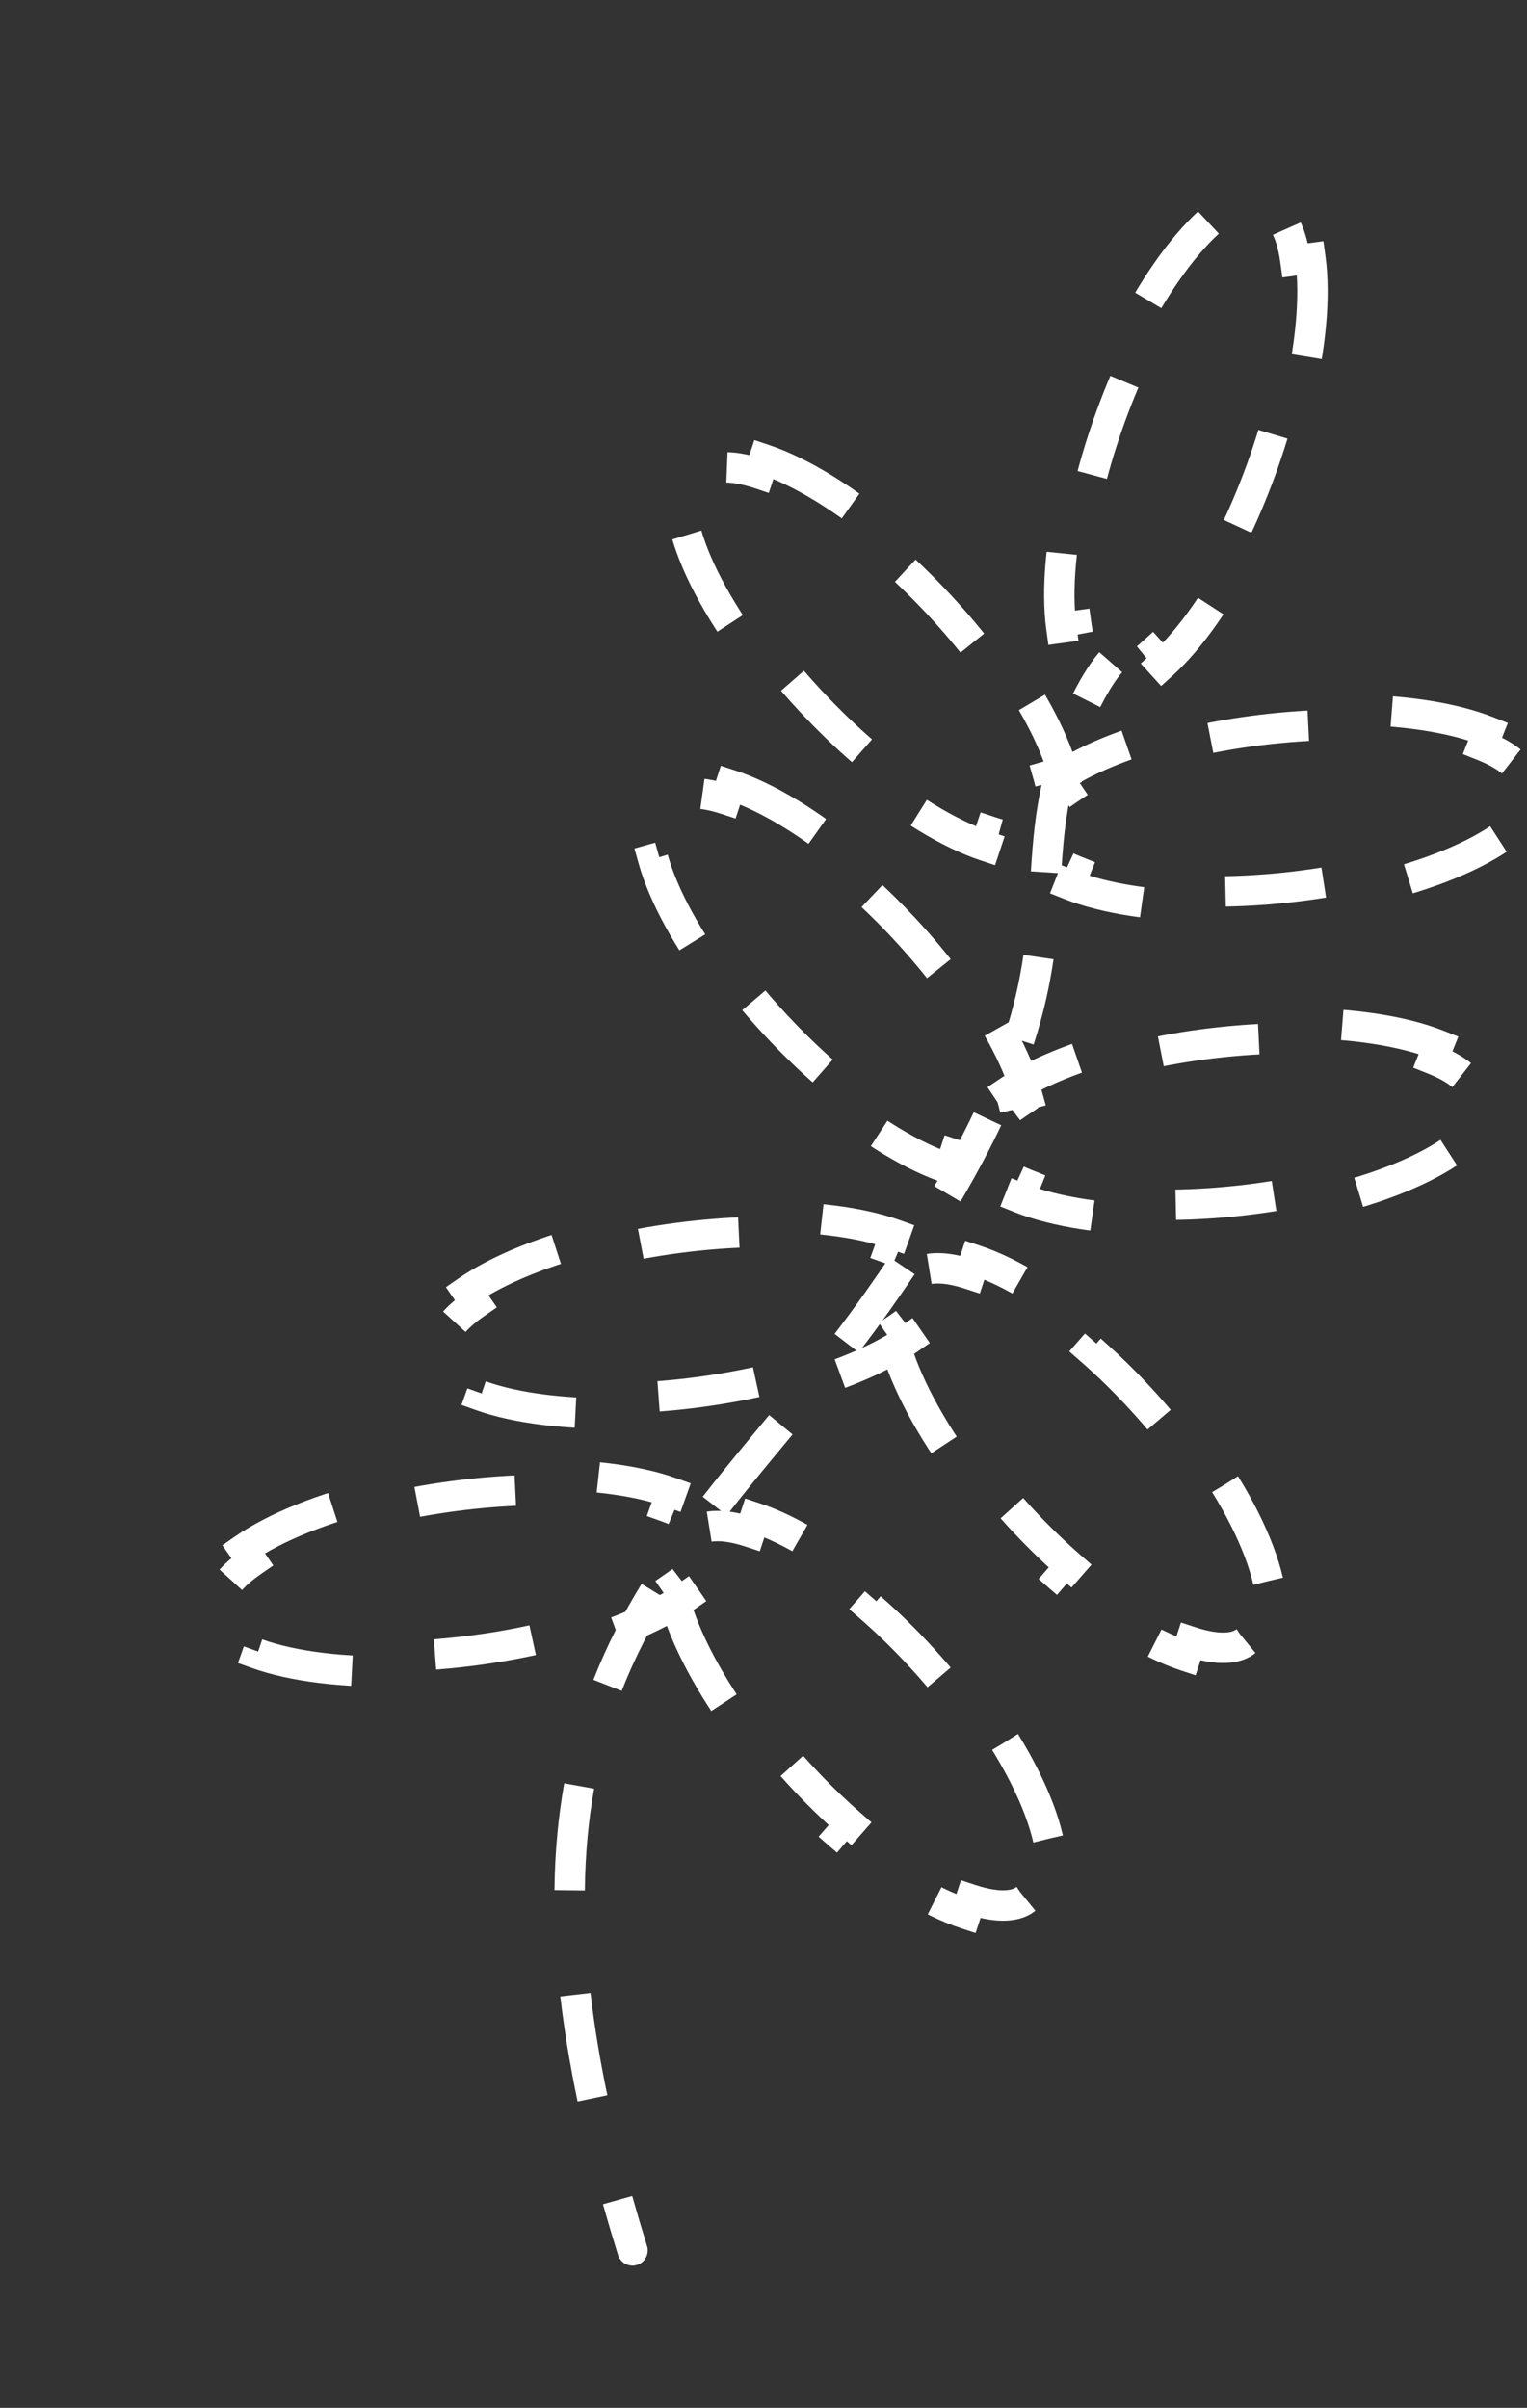 <svg width="201" height="317" viewBox="0 0 201 317" fill="none" xmlns="http://www.w3.org/2000/svg">
<rect x="0" y="0" width="201" height="317" fill="#333333" stroke="none"/>
<path d="M172.49 34.005C173.171 38.98 172.574 45.776 170.703 53.3L168.762 52.817C168.03 55.757 167.098 58.817 165.964 61.926C164.83 65.035 163.574 67.976 162.241 70.697L164.037 71.577C160.625 78.539 156.706 84.124 152.982 87.492L151.641 86.009C148.543 88.811 146.298 89.347 144.964 88.861C143.63 88.374 142.258 86.519 141.691 82.38L139.709 82.651C139.028 77.676 139.625 70.88 141.496 63.357L143.437 63.839C144.169 60.899 145.101 57.839 146.235 54.73C147.369 51.622 148.625 48.68 149.958 45.959L148.162 45.079C151.573 38.117 155.492 32.533 159.216 29.164L160.558 30.648C163.656 27.846 165.901 27.309 167.235 27.795C168.569 28.282 169.941 30.138 170.508 34.276L172.49 34.005Z" stroke="white" stroke-width="4" stroke-dasharray="13 13"/>
<path d="M100.562 60.472C105.326 62.059 111.159 65.598 117.08 70.602L115.789 72.13C118.104 74.086 120.436 76.274 122.724 78.665C125.012 81.056 127.095 83.483 128.947 85.882L130.53 84.659C135.267 90.796 138.545 96.78 139.92 101.609L137.997 102.157C139.141 106.174 138.631 108.425 137.605 109.407C136.579 110.389 134.307 110.8 130.344 109.479L129.712 111.376C124.948 109.789 119.115 106.25 113.194 101.246L114.485 99.718C112.17 97.762 109.838 95.574 107.55 93.183C105.263 90.792 103.179 88.365 101.327 85.966L99.744 87.188C95.007 81.052 91.729 75.068 90.354 70.239L92.277 69.691C91.133 65.674 91.643 63.423 92.669 62.441C93.696 61.459 95.967 61.048 99.93 62.369L100.562 60.472Z" stroke="white" stroke-width="4" stroke-dasharray="13 13"/>
<path d="M96.166 103.34C100.905 104.887 106.705 108.38 112.586 113.336L111.297 114.866C113.595 116.802 115.91 118.972 118.179 121.343C120.448 123.715 122.513 126.123 124.346 128.505L125.931 127.284C130.623 133.379 133.856 139.328 135.193 144.131L133.266 144.667C134.369 148.63 133.854 150.866 132.821 151.854C131.788 152.842 129.532 153.259 125.621 151.982L125 153.883C120.261 152.335 114.461 148.842 108.579 143.886L109.868 142.356C107.57 140.42 105.255 138.251 102.986 135.879C100.717 133.507 98.653 131.099 96.82 128.718L95.235 129.938C90.543 123.843 87.31 117.894 85.973 113.092L87.9 112.555C86.796 108.592 87.312 106.356 88.345 105.368C89.377 104.38 91.634 103.963 95.545 105.241L96.166 103.34Z" stroke="white" stroke-width="4" stroke-dasharray="13 13"/>
<path d="M195.883 96.3C191.215 94.448 184.474 93.401 176.721 93.418L176.725 95.418C173.695 95.425 170.501 95.598 167.212 95.955C163.922 96.312 160.765 96.827 157.804 97.471L157.38 95.516C149.804 97.162 143.443 99.631 139.282 102.441L140.401 104.098C136.939 106.436 135.881 108.487 136.034 109.899C136.187 111.31 137.66 113.087 141.543 114.628L140.806 116.487C145.473 118.338 152.215 119.386 159.967 119.369L159.963 117.369C162.993 117.362 166.187 117.189 169.477 116.832C172.766 116.475 175.923 115.959 178.884 115.316L179.309 117.271C186.885 115.625 193.245 113.156 197.406 110.346L196.287 108.689C199.749 106.351 200.808 104.3 200.655 102.888C200.501 101.476 199.028 99.7 195.145 98.159L195.883 96.3Z" stroke="white" stroke-width="4" stroke-dasharray="13 13"/>
<path d="M189.361 137.587C184.695 135.73 177.954 134.676 170.202 134.686L170.204 136.686C167.174 136.689 163.98 136.859 160.69 137.213C157.4 137.566 154.243 138.079 151.281 138.719L150.858 136.765C143.281 138.403 136.918 140.865 132.754 143.671L133.871 145.33C130.407 147.664 129.346 149.714 129.498 151.126C129.65 152.538 131.122 154.316 135.003 155.86L134.263 157.718C138.929 159.575 145.669 160.629 153.422 160.62L153.42 158.62C156.45 158.616 159.644 158.446 162.934 158.093C166.224 157.739 169.381 157.226 172.343 156.586L172.766 158.541C180.343 156.902 186.706 154.44 190.87 151.634L189.753 149.976C193.217 147.642 194.278 145.592 194.126 144.18C193.974 142.768 192.502 140.99 188.621 139.445L189.361 137.587Z" stroke="white" stroke-width="4" stroke-dasharray="13 13"/>
<path d="M166.921 208.155C165.78 203.204 162.707 197.042 158.118 190.718L156.499 191.893C154.706 189.422 152.672 186.921 150.423 184.458C148.174 181.995 145.869 179.742 143.571 177.732L144.888 176.227C139.007 171.081 133.149 167.461 128.323 165.875L127.698 167.775C123.82 166.501 121.463 166.89 120.3 167.952C119.137 169.014 118.535 171.326 119.452 175.304L117.503 175.753C118.644 180.704 121.717 186.866 126.307 193.19L127.926 192.015C129.719 194.486 131.753 196.986 134.002 199.45C136.25 201.913 138.556 204.166 140.854 206.176L139.537 207.681C145.418 212.826 151.275 216.446 156.102 218.032L156.726 216.132C160.604 217.407 162.962 217.018 164.125 215.956C165.288 214.894 165.889 212.582 164.972 208.604L166.921 208.155Z" stroke="white" stroke-width="4" stroke-dasharray="14 14"/>
<path d="M137.959 242.085C136.818 237.134 133.745 230.972 129.155 224.648L127.536 225.823C125.743 223.352 123.709 220.851 121.46 218.388C119.212 215.925 116.906 213.672 114.608 211.662L115.925 210.157C110.044 205.011 104.187 201.391 99.36 199.805L98.736 201.705C94.858 200.431 92.5 200.82 91.337 201.882C90.174 202.944 89.573 205.256 90.49 209.234L88.541 209.683C89.682 214.634 92.755 220.796 97.344 227.12L98.963 225.945C100.756 228.416 102.79 230.916 105.039 233.38C107.288 235.843 109.593 238.096 111.891 240.106L110.574 241.611C116.455 246.756 122.313 250.376 127.139 251.962L127.764 250.062C131.642 251.337 133.999 250.948 135.162 249.886C136.325 248.824 136.927 246.512 136.01 242.534L137.959 242.085Z" stroke="white" stroke-width="4" stroke-dasharray="14 14"/>
<path d="M61.477 169.965C65.586 167.12 71.879 164.552 79.394 162.755L79.859 164.7C82.797 163.997 85.931 163.414 89.201 162.981C92.471 162.549 95.65 162.298 98.669 162.213L98.613 160.214C106.337 159.996 113.081 160.84 117.788 162.521L117.115 164.404C121.09 165.823 122.586 167.534 122.763 168.876C122.941 170.218 121.941 172.26 118.472 174.662L119.61 176.307C115.502 179.152 109.209 181.72 101.694 183.517L101.229 181.572C98.291 182.275 95.156 182.858 91.886 183.291C88.617 183.723 85.438 183.974 82.418 184.059L82.475 186.058C74.751 186.275 68.007 185.432 63.3 183.751L63.972 181.868C59.998 180.449 58.502 178.738 58.324 177.396C58.147 176.054 59.147 174.012 62.616 171.609L61.477 169.965Z" stroke="white" stroke-width="4" stroke-dasharray="13 13"/>
<path d="M32.055 203.941C36.164 201.095 42.457 198.528 49.971 196.73L50.437 198.675C53.375 197.973 56.509 197.389 59.779 196.957C63.049 196.525 66.227 196.273 69.247 196.189L69.191 194.189C76.915 193.972 83.659 194.816 88.365 196.496L87.693 198.38C91.668 199.798 93.164 201.51 93.341 202.852C93.519 204.194 92.519 206.235 89.049 208.638L90.188 210.282C86.079 213.128 79.787 215.695 72.272 217.493L71.806 215.548C68.868 216.25 65.734 216.834 62.464 217.266C59.194 217.698 56.016 217.95 52.996 218.034L53.052 220.034C45.329 220.251 38.585 219.407 33.878 217.727L34.55 215.843C30.576 214.425 29.079 212.713 28.902 211.371C28.724 210.029 29.725 207.988 33.194 205.585L32.055 203.941Z" stroke="white" stroke-width="4" stroke-dasharray="13 13"/>
<path d="M138.155 109.263L140.142 109.488L138.155 109.263ZM81.347 296.866C81.675 297.921 82.796 298.51 83.85 298.183C84.905 297.855 85.494 296.734 85.167 295.679L81.347 296.866ZM144.704 85.866C143.753 86.948 142.503 88.799 141.248 91.299L144.823 93.094C145.975 90.798 147.047 89.259 147.71 88.505L144.704 85.866ZM137.18 102.964C136.76 104.857 136.412 106.883 136.168 109.038L140.142 109.488C140.37 107.477 140.694 105.589 141.085 103.831L137.18 102.964ZM136.168 109.038C135.949 110.964 135.814 112.849 135.694 114.718L139.685 114.974C139.804 113.12 139.935 111.314 140.142 109.488L136.168 109.038ZM134.719 125.712C134.25 128.919 133.512 132.38 132.251 136.285L136.058 137.514C137.393 133.376 138.179 129.696 138.677 126.291L134.719 125.712ZM128.177 146.432C126.76 149.417 125.052 152.643 122.987 156.157L126.435 158.184C128.554 154.579 130.318 151.248 131.79 148.147L128.177 146.432ZM117.074 165.521C116.076 167.007 115.021 168.537 113.908 170.114L117.175 172.422C118.306 170.82 119.378 169.264 120.395 167.751L117.074 165.521ZM113.908 170.114C112.578 171.997 111.224 173.823 109.856 175.608L113.03 178.042C114.425 176.222 115.811 174.353 117.175 172.422L113.908 170.114ZM101.245 186.295C98.268 189.887 95.306 193.437 92.5 197.047L95.658 199.502C98.417 195.953 101.332 192.458 104.325 188.847L101.245 186.295ZM84.452 208.518C82.035 212.462 79.881 216.626 78.11 221.151L81.835 222.608C83.507 218.336 85.549 214.383 87.862 210.608L84.452 208.518ZM74.27 234.776C73.488 239.125 73.04 243.787 72.984 248.838L76.984 248.881C77.037 244.042 77.466 239.603 78.207 235.484L74.27 234.776ZM73.756 262.839C74.256 267.181 75.006 271.778 76.03 276.663L79.945 275.843C78.944 271.067 78.215 266.591 77.73 262.381L73.756 262.839ZM79.369 290.19C79.98 292.363 80.639 294.588 81.347 296.866L85.167 295.679C84.469 293.434 83.82 291.244 83.219 289.107L79.369 290.19ZM138.155 109.263L140.142 109.488L138.155 109.263ZM81.347 296.866C81.675 297.921 82.796 298.51 83.85 298.183C84.905 297.855 85.494 296.734 85.167 295.679L81.347 296.866ZM144.704 85.866C143.753 86.948 142.503 88.799 141.248 91.299L144.823 93.094C145.975 90.798 147.047 89.259 147.71 88.505L144.704 85.866ZM137.18 102.964C136.76 104.857 136.412 106.883 136.168 109.038L140.142 109.488C140.37 107.477 140.694 105.589 141.085 103.831L137.18 102.964ZM136.168 109.038C135.949 110.964 135.814 112.849 135.694 114.718L139.685 114.974C139.804 113.12 139.935 111.314 140.142 109.488L136.168 109.038ZM134.719 125.712C134.25 128.919 133.512 132.38 132.251 136.285L136.058 137.514C137.393 133.376 138.179 129.696 138.677 126.291L134.719 125.712ZM128.177 146.432C126.76 149.417 125.052 152.643 122.987 156.157L126.435 158.184C128.554 154.579 130.318 151.248 131.79 148.147L128.177 146.432ZM117.074 165.521C116.076 167.007 115.021 168.537 113.908 170.114L117.175 172.422C118.306 170.82 119.378 169.264 120.395 167.751L117.074 165.521ZM113.908 170.114C112.578 171.997 111.224 173.823 109.856 175.608L113.03 178.042C114.425 176.222 115.811 174.353 117.175 172.422L113.908 170.114ZM101.245 186.295C98.268 189.887 95.306 193.437 92.5 197.047L95.658 199.502C98.417 195.953 101.332 192.458 104.325 188.847L101.245 186.295ZM84.452 208.518C82.035 212.462 79.881 216.626 78.11 221.151L81.835 222.608C83.507 218.336 85.549 214.383 87.862 210.608L84.452 208.518ZM74.27 234.776C73.488 239.125 73.04 243.787 72.984 248.838L76.984 248.881C77.037 244.042 77.466 239.603 78.207 235.484L74.27 234.776ZM73.756 262.839C74.256 267.181 75.006 271.778 76.03 276.663L79.945 275.843C78.944 271.067 78.215 266.591 77.73 262.381L73.756 262.839ZM79.369 290.19C79.98 292.363 80.639 294.588 81.347 296.866L85.167 295.679C84.469 293.434 83.82 291.244 83.219 289.107L79.369 290.19Z" fill="white"/>
</svg>
